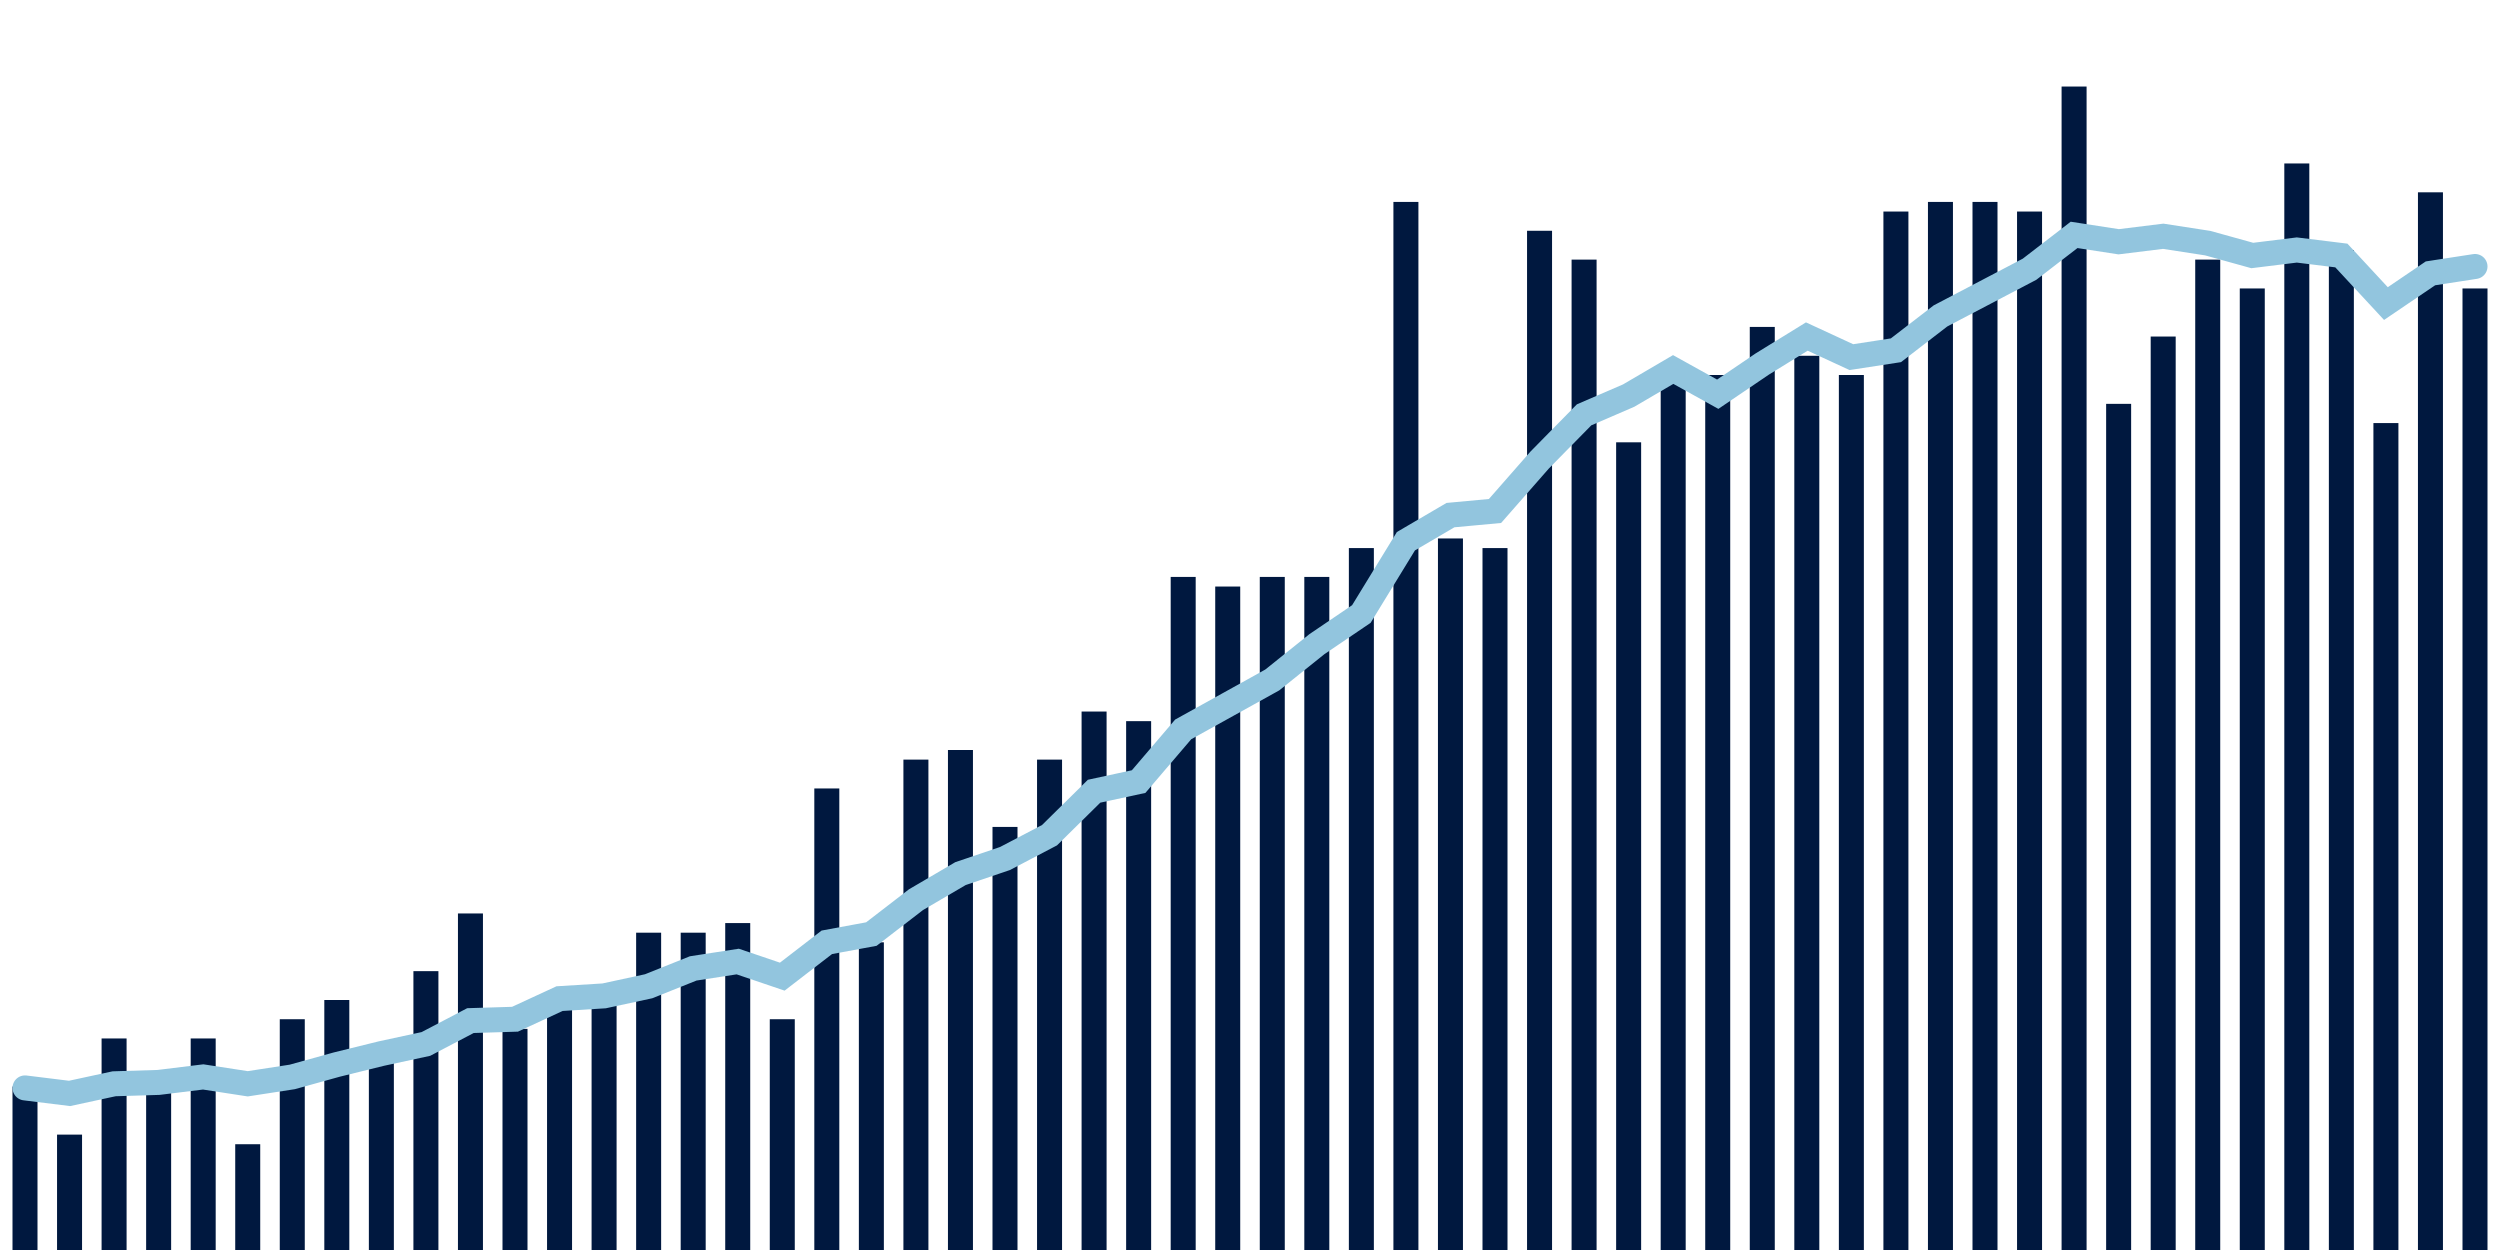 <svg about="DATA_PUBLISHED_DATE:2021-09-29,RENDER_DATE:2021-09-29" xmlns="http://www.w3.org/2000/svg" viewBox="0,0,200,100"><g transform="translate(0,0)"></g><g class="fg-bars death-date" fill="#00183f" stroke="none"><g><rect x="197" y="23.077" width="2" height="76.923" id="death-date-0"></rect></g><g><rect x="193.436" y="15.385" width="2" height="84.615" id="death-date-1"></rect></g><g><rect x="189.873" y="33.846" width="2" height="66.154" id="death-date-2"></rect></g><g><rect x="186.309" y="20" width="2" height="80" id="death-date-3"></rect></g><g><rect x="182.745" y="13.077" width="2" height="86.923" id="death-date-4"></rect></g><g><rect x="179.182" y="23.077" width="2" height="76.923" id="death-date-5"></rect></g><g><rect x="175.618" y="20.769" width="2" height="79.231" id="death-date-6"></rect></g><g><rect x="172.055" y="26.923" width="2" height="73.077" id="death-date-7"></rect></g><g><rect x="168.491" y="32.308" width="2" height="67.692" id="death-date-8"></rect></g><g><rect x="164.927" y="6.923" width="2" height="93.077" id="death-date-9"></rect></g><g><rect x="161.364" y="16.923" width="2" height="83.077" id="death-date-10"></rect></g><g><rect x="157.8" y="16.154" width="2" height="83.846" id="death-date-11"></rect></g><g><rect x="154.236" y="16.154" width="2" height="83.846" id="death-date-12"></rect></g><g><rect x="150.673" y="16.923" width="2" height="83.077" id="death-date-13"></rect></g><g><rect x="147.109" y="30" width="2" height="70" id="death-date-14"></rect></g><g><rect x="143.545" y="28.462" width="2" height="71.538" id="death-date-15"></rect></g><g><rect x="139.982" y="26.154" width="2" height="73.846" id="death-date-16"></rect></g><g><rect x="136.418" y="30" width="2" height="70" id="death-date-17"></rect></g><g><rect x="132.855" y="29.231" width="2" height="70.769" id="death-date-18"></rect></g><g><rect x="129.291" y="35.385" width="2" height="64.615" id="death-date-19"></rect></g><g><rect x="125.727" y="20.769" width="2" height="79.231" id="death-date-20"></rect></g><g><rect x="122.164" y="18.462" width="2" height="81.538" id="death-date-21"></rect></g><g><rect x="118.6" y="43.846" width="2" height="56.154" id="death-date-22"></rect></g><g><rect x="115.036" y="43.077" width="2" height="56.923" id="death-date-23"></rect></g><g><rect x="111.473" y="16.154" width="2" height="83.846" id="death-date-24"></rect></g><g><rect x="107.909" y="43.846" width="2" height="56.154" id="death-date-25"></rect></g><g><rect x="104.345" y="46.154" width="2" height="53.846" id="death-date-26"></rect></g><g><rect x="100.782" y="46.154" width="2" height="53.846" id="death-date-27"></rect></g><g><rect x="97.218" y="46.923" width="2" height="53.077" id="death-date-28"></rect></g><g><rect x="93.655" y="46.154" width="2" height="53.846" id="death-date-29"></rect></g><g><rect x="90.091" y="57.692" width="2" height="42.308" id="death-date-30"></rect></g><g><rect x="86.527" y="56.923" width="2" height="43.077" id="death-date-31"></rect></g><g><rect x="82.964" y="60.769" width="2" height="39.231" id="death-date-32"></rect></g><g><rect x="79.4" y="66.154" width="2" height="33.846" id="death-date-33"></rect></g><g><rect x="75.836" y="60" width="2" height="40" id="death-date-34"></rect></g><g><rect x="72.273" y="60.769" width="2" height="39.231" id="death-date-35"></rect></g><g><rect x="68.709" y="75.385" width="2" height="24.615" id="death-date-36"></rect></g><g><rect x="65.145" y="63.077" width="2" height="36.923" id="death-date-37"></rect></g><g><rect x="61.582" y="81.538" width="2" height="18.462" id="death-date-38"></rect></g><g><rect x="58.018" y="73.846" width="2" height="26.154" id="death-date-39"></rect></g><g><rect x="54.455" y="74.615" width="2" height="25.385" id="death-date-40"></rect></g><g><rect x="50.891" y="74.615" width="2" height="25.385" id="death-date-41"></rect></g><g><rect x="47.327" y="80" width="2" height="20" id="death-date-42"></rect></g><g><rect x="43.764" y="80" width="2" height="20" id="death-date-43"></rect></g><g><rect x="40.2" y="82.308" width="2" height="17.692" id="death-date-44"></rect></g><g><rect x="36.636" y="73.077" width="2" height="26.923" id="death-date-45"></rect></g><g><rect x="33.073" y="77.692" width="2" height="22.308" id="death-date-46"></rect></g><g><rect x="29.509" y="84.615" width="2" height="15.385" id="death-date-47"></rect></g><g><rect x="25.945" y="80" width="2" height="20" id="death-date-48"></rect></g><g><rect x="22.382" y="81.538" width="2" height="18.462" id="death-date-49"></rect></g><g><rect x="18.818" y="91.538" width="2" height="8.462" id="death-date-50"></rect></g><g><rect x="15.255" y="83.077" width="2" height="16.923" id="death-date-51"></rect></g><g><rect x="11.691" y="86.154" width="2" height="13.846" id="death-date-52"></rect></g><g><rect x="8.127" y="83.077" width="2" height="16.923" id="death-date-53"></rect></g><g><rect x="4.564" y="90.769" width="2" height="9.231" id="death-date-54"></rect></g><g><rect x="1" y="86.923" width="2" height="13.077" id="death-date-55"></rect></g></g><g class="fg-line death-date" fill="none" stroke="#92c5de" stroke-width="2" stroke-linecap="round"><path d="M198,21.319L194.436,21.868L190.873,24.286L187.309,20.44L183.745,20L180.182,20.44L176.618,19.451L173.055,18.901L169.491,19.341L165.927,18.791L162.364,21.538L158.8,23.407L155.236,25.275L151.673,28.022L148.109,28.571L144.545,26.923L140.982,29.121L137.418,31.538L133.855,29.56L130.291,31.648L126.727,33.187L123.164,36.813L119.6,40.879L116.036,41.209L112.473,43.297L108.909,49.121L105.345,51.538L101.782,54.396L98.218,56.374L94.655,58.352L91.091,62.527L87.527,63.297L83.964,66.813L80.4,68.681L76.836,69.89L73.273,71.978L69.709,74.725L66.145,75.385L62.582,78.132L59.018,76.923L55.455,77.473L51.891,78.901L48.327,79.67L44.764,79.89L41.2,81.538L37.636,81.648L34.073,83.516L30.509,84.286L26.945,85.165L23.382,86.154L19.818,86.703L16.255,86.154L12.691,86.593L9.127,86.703L5.564,87.473L2,87.033"></path></g></svg>